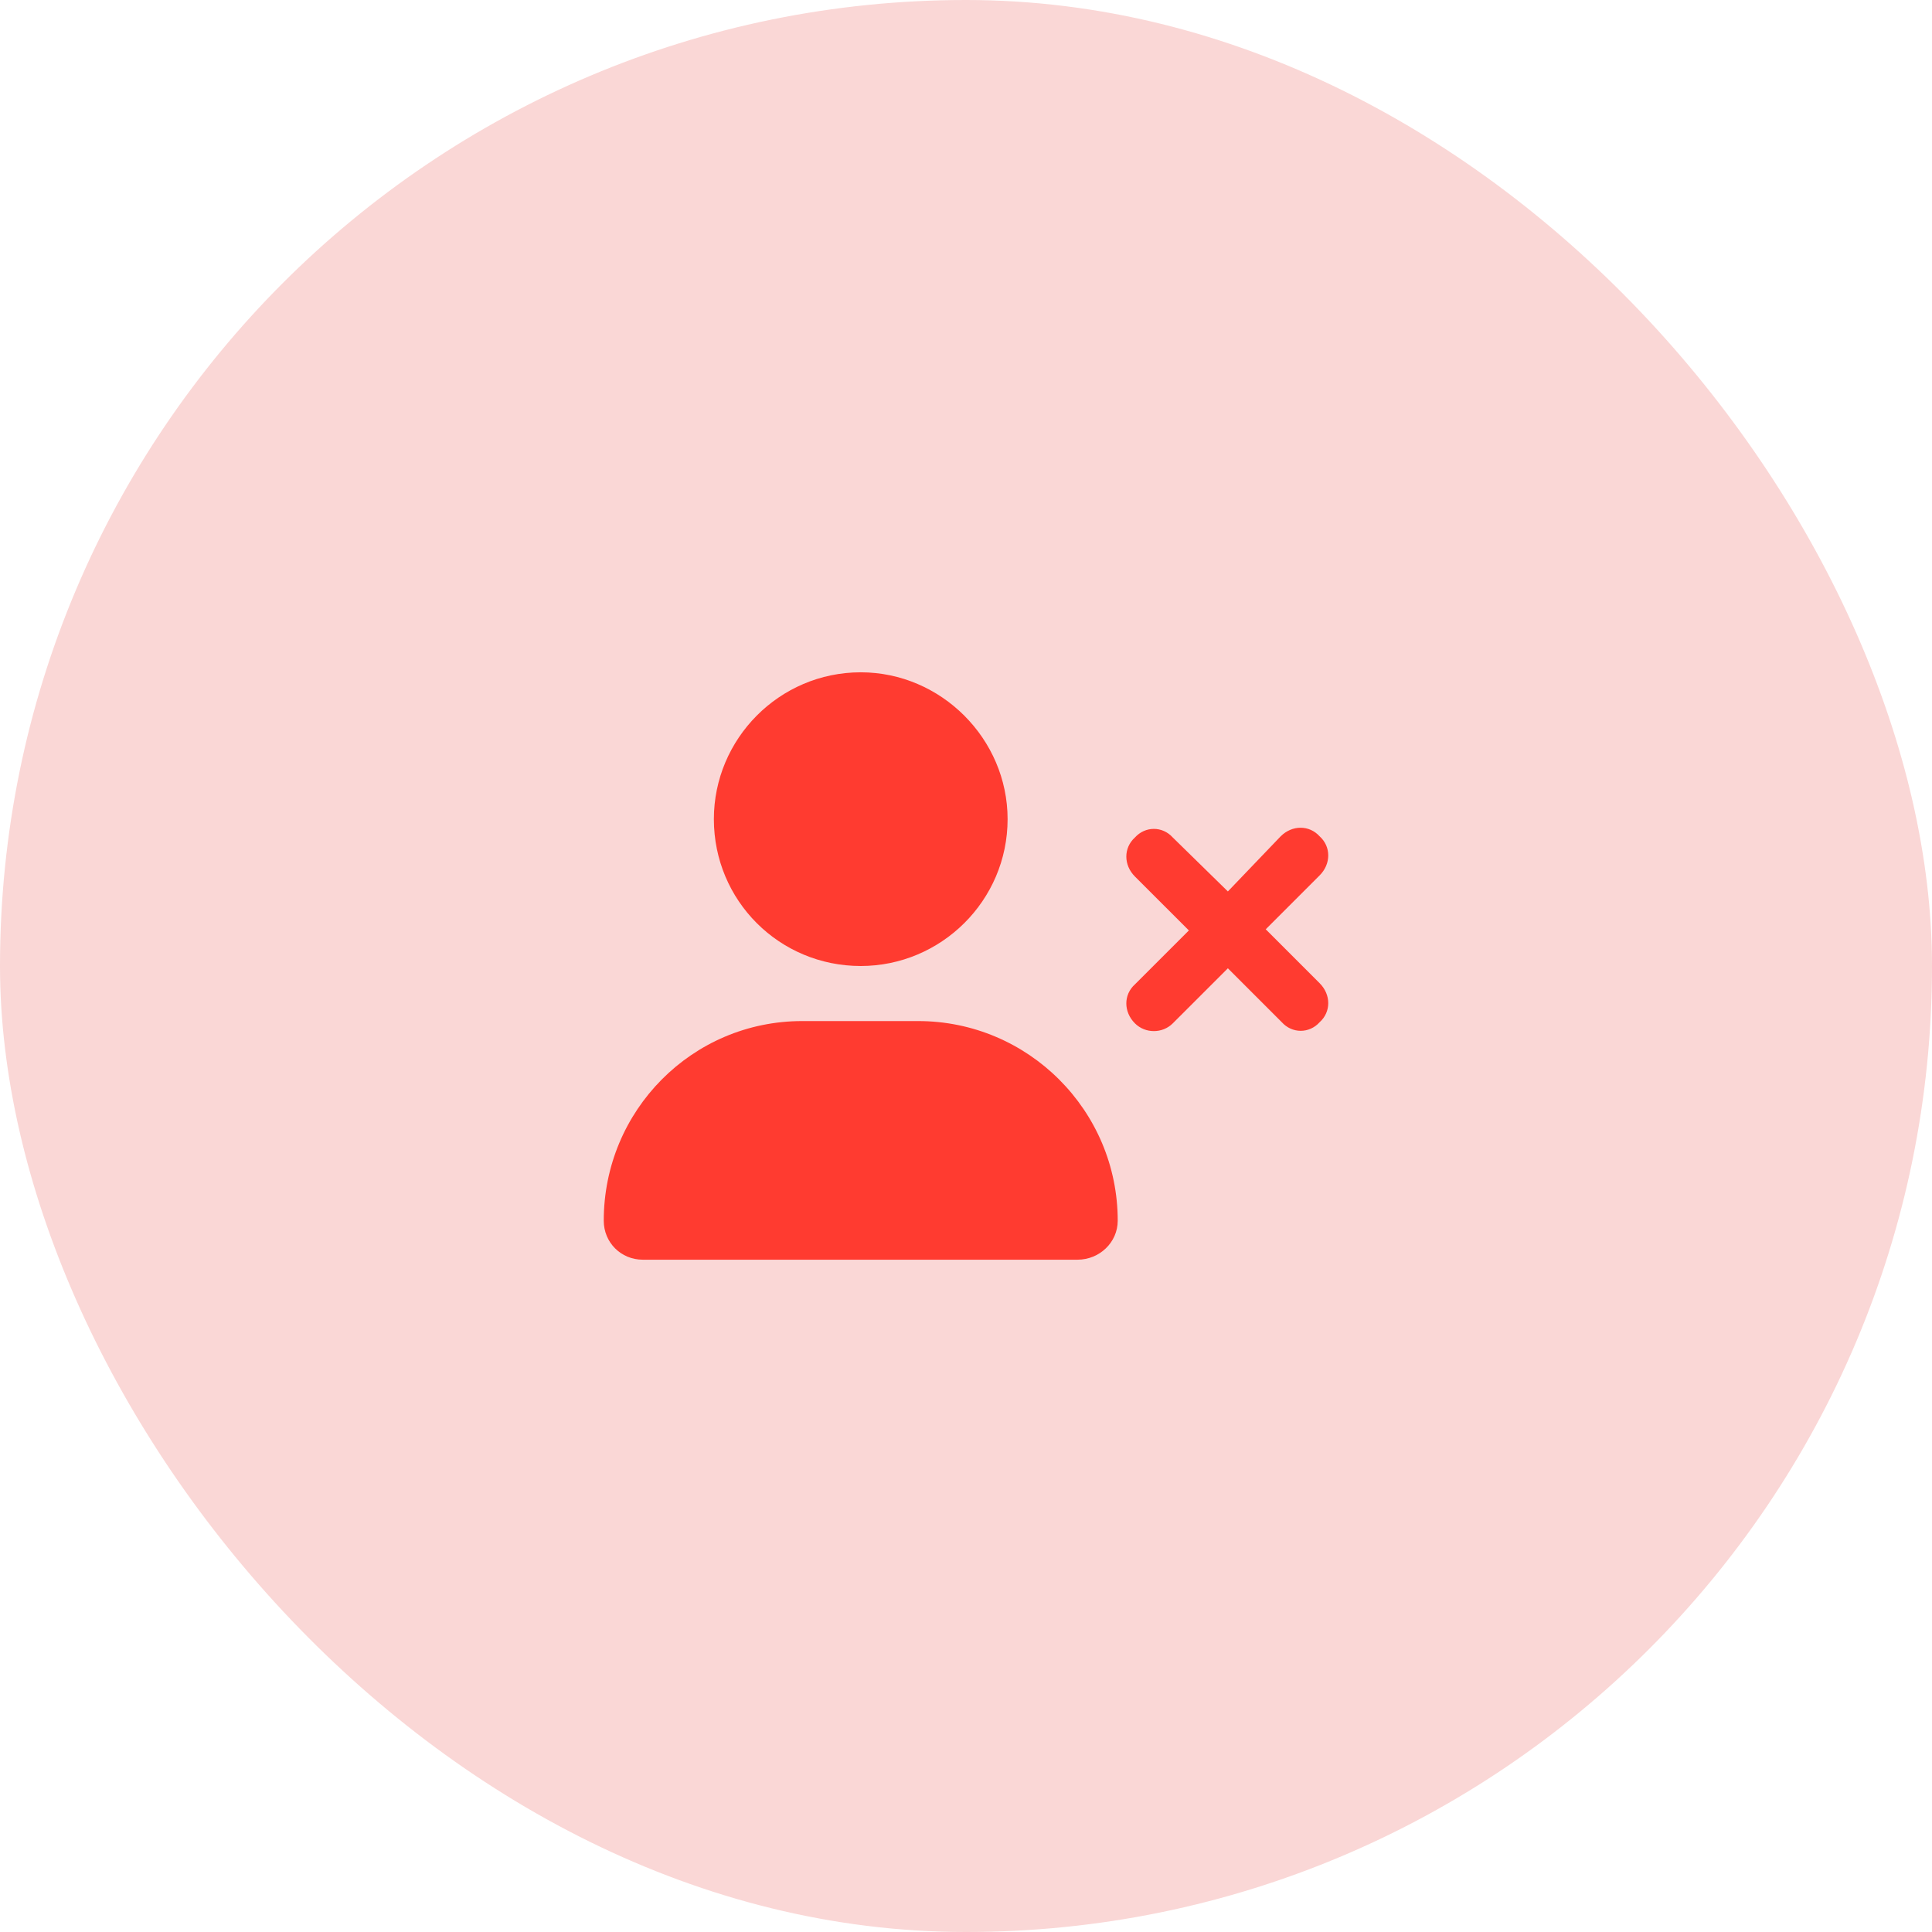 <svg width="64" height="64" viewBox="0 0 64 64" fill="none" xmlns="http://www.w3.org/2000/svg">
<rect width="64" height="64" rx="32" fill="#FAD7D6"/>
<path d="M30.413 33.824C34.062 33.824 37.026 36.789 37.026 40.437C37.026 41.159 36.418 41.729 35.696 41.729H21.292C20.57 41.729 20 41.159 20 40.437C20 36.789 22.926 33.824 26.575 33.824H30.413ZM28.513 32C25.815 32 23.648 29.834 23.648 27.135C23.648 24.475 25.815 22.271 28.513 22.271C31.173 22.271 33.378 24.475 33.378 27.135C33.378 29.834 31.173 32 28.513 32ZM41.929 30.784L43.715 32.57C44.095 32.95 44.095 33.52 43.715 33.862C43.373 34.242 42.803 34.242 42.461 33.862L40.675 32.076L38.85 33.9C38.508 34.242 37.938 34.242 37.596 33.9C37.216 33.52 37.216 32.95 37.596 32.608L39.383 30.822L37.596 29.036C37.216 28.656 37.216 28.085 37.596 27.743C37.938 27.363 38.508 27.363 38.85 27.743L40.675 29.53L42.423 27.705C42.803 27.325 43.373 27.325 43.715 27.705C44.095 28.047 44.095 28.618 43.715 28.998L41.929 30.784Z" fill="#FF3B30"/>
</svg>
